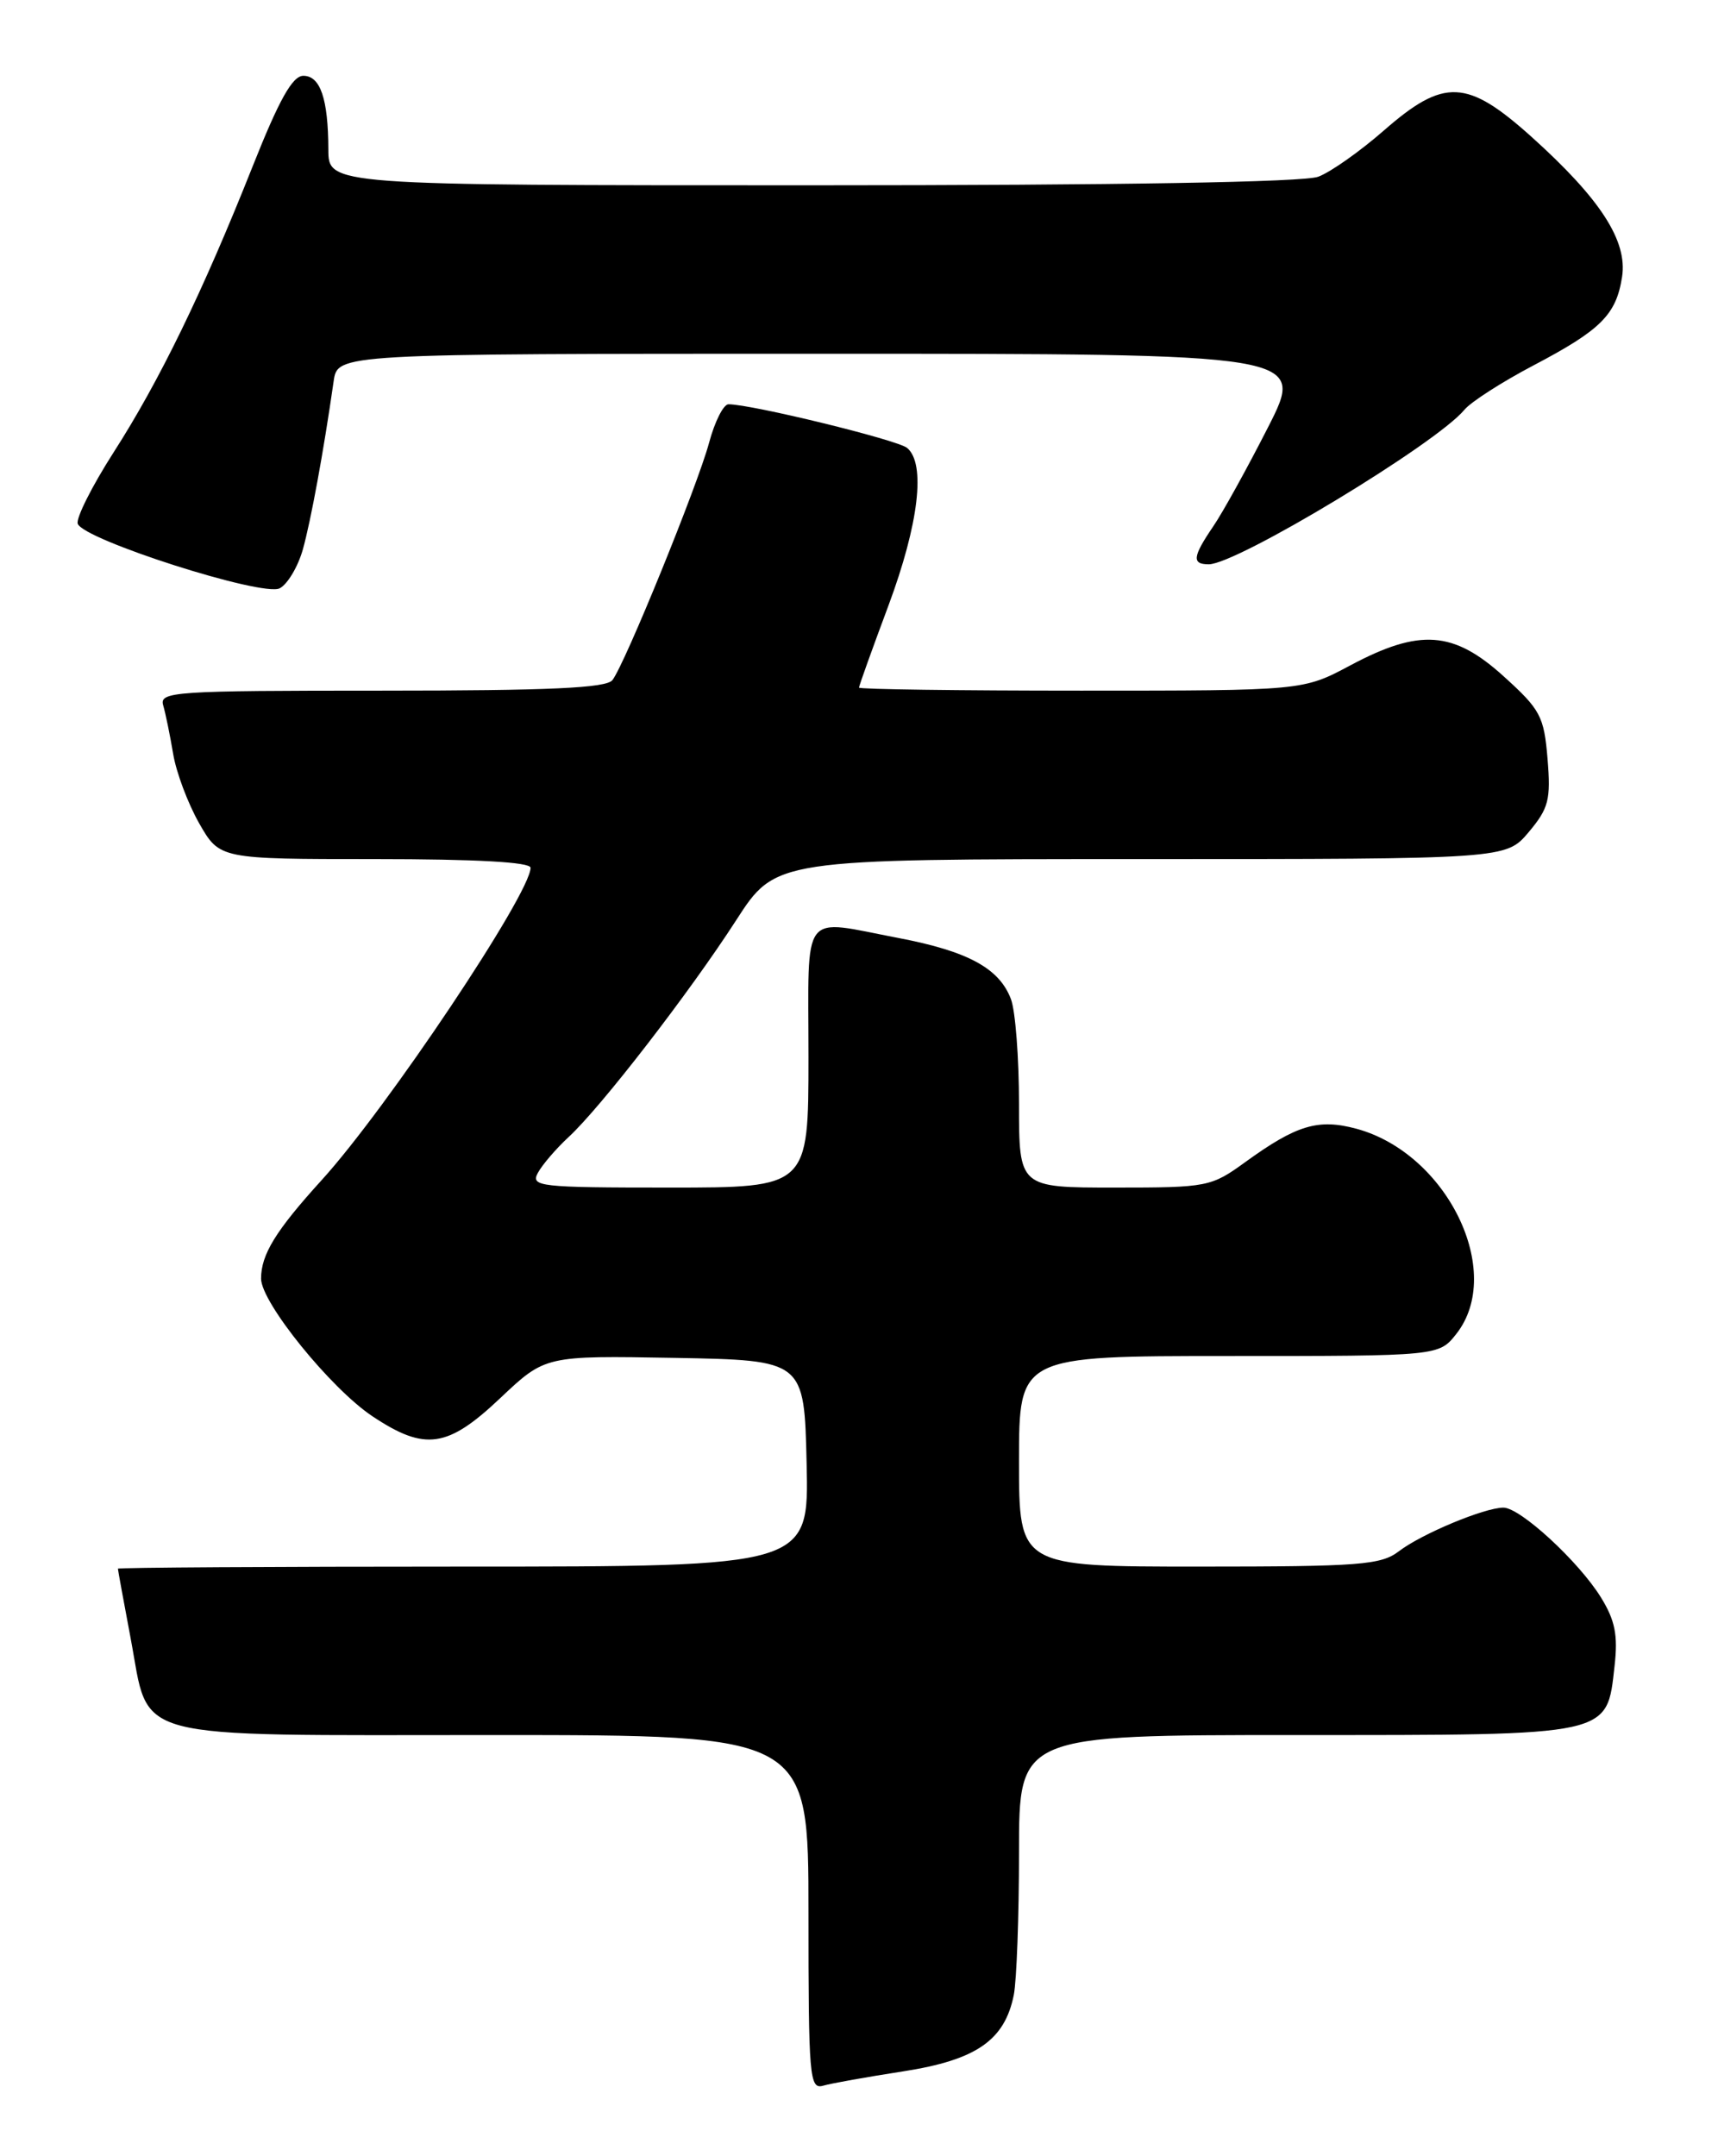 <?xml version="1.0" encoding="UTF-8" standalone="no"?>
<!DOCTYPE svg PUBLIC "-//W3C//DTD SVG 1.1//EN" "http://www.w3.org/Graphics/SVG/1.1/DTD/svg11.dtd" >
<svg xmlns="http://www.w3.org/2000/svg" xmlns:xlink="http://www.w3.org/1999/xlink" version="1.1" viewBox="0 0 204 256">
 <g >
 <path fill="currentColor"
d=" M 107.25 245.93 C 115.92 244.58 119.30 242.25 120.38 236.86 C 120.72 235.15 121.00 227.51 121.00 219.88 C 121.00 206.00 121.00 206.00 153.89 206.00 C 191.60 206.00 190.77 206.18 191.72 197.78 C 192.13 194.14 191.78 192.38 190.10 189.66 C 187.46 185.39 180.52 179.00 178.52 179.00 C 176.27 179.00 168.80 182.12 166.12 184.17 C 163.98 185.81 161.52 186.00 142.37 186.00 C 121.00 186.00 121.00 186.00 121.00 173.50 C 121.00 161.00 121.00 161.00 145.93 161.00 C 170.85 161.00 170.85 161.00 172.93 158.37 C 178.71 151.02 171.83 136.92 161.05 134.01 C 156.53 132.80 153.97 133.56 147.90 137.95 C 143.81 140.92 143.41 141.00 132.35 141.00 C 121.00 141.00 121.00 141.00 121.00 131.07 C 121.00 125.60 120.57 120.00 120.04 118.62 C 118.66 114.97 114.95 112.95 106.75 111.38 C 94.94 109.13 96.00 107.74 96.00 125.50 C 96.00 141.00 96.00 141.00 79.46 141.00 C 64.02 141.00 62.99 140.88 63.87 139.25 C 64.39 138.29 66.03 136.38 67.52 135.00 C 71.35 131.47 81.89 117.82 87.42 109.25 C 92.10 102.00 92.10 102.00 135.46 102.00 C 178.82 102.00 178.82 102.00 181.52 98.80 C 183.90 95.96 184.16 94.96 183.76 90.09 C 183.34 85.04 182.92 84.25 178.55 80.30 C 172.58 74.89 168.58 74.61 160.34 79.00 C 154.72 82.00 154.72 82.00 128.36 82.00 C 113.86 82.00 102.00 81.84 102.00 81.64 C 102.00 81.44 103.57 77.05 105.50 71.89 C 109.11 62.19 109.95 55.04 107.71 53.18 C 106.57 52.23 89.25 48.00 86.50 48.00 C 85.91 48.00 84.87 50.05 84.20 52.56 C 82.83 57.65 74.22 78.81 72.72 80.75 C 71.99 81.69 65.28 82.00 45.31 82.00 C 20.60 82.00 18.90 82.11 19.38 83.75 C 19.66 84.71 20.19 87.30 20.56 89.50 C 20.92 91.70 22.32 95.41 23.65 97.75 C 26.08 102.00 26.08 102.00 44.54 102.00 C 56.54 102.00 63.00 102.36 63.00 103.03 C 63.00 106.09 45.92 131.63 38.18 140.13 C 32.73 146.13 31.00 148.95 31.00 151.81 C 31.00 154.64 39.30 164.89 44.25 168.17 C 50.48 172.31 53.15 171.92 59.43 165.97 C 64.75 160.95 64.75 160.95 80.12 161.22 C 95.50 161.50 95.50 161.50 95.78 173.75 C 96.06 186.00 96.06 186.00 55.03 186.00 C 32.46 186.00 14.00 186.11 14.00 186.25 C 14.00 186.39 14.68 190.10 15.51 194.50 C 17.84 206.86 14.62 206.00 58.61 206.00 C 96.00 206.00 96.00 206.00 96.00 227.07 C 96.00 246.66 96.12 248.10 97.75 247.63 C 98.71 247.35 102.99 246.59 107.25 245.93 Z  M 35.96 65.24 C 36.91 61.84 38.41 53.70 39.62 45.25 C 40.09 42.00 40.09 42.00 97.56 42.00 C 155.02 42.00 155.02 42.00 150.56 50.75 C 148.11 55.56 145.19 60.85 144.06 62.50 C 141.61 66.10 141.50 67.00 143.53 67.00 C 146.88 67.00 170.59 52.66 173.89 48.65 C 174.65 47.73 178.33 45.36 182.06 43.40 C 190.11 39.17 191.91 37.37 192.61 32.87 C 193.27 28.60 190.03 23.60 181.86 16.25 C 174.20 9.37 171.47 9.25 164.34 15.48 C 161.52 17.95 158.01 20.43 156.54 20.98 C 154.85 21.63 132.90 22.00 96.43 22.00 C 39.00 22.00 39.00 22.00 38.99 17.75 C 38.97 11.73 38.04 9.00 36.02 9.00 C 34.73 9.00 33.15 11.82 30.00 19.75 C 24.08 34.65 18.93 45.24 13.47 53.74 C 10.92 57.72 9.01 61.52 9.23 62.18 C 9.86 64.07 31.18 70.89 33.21 69.85 C 34.14 69.37 35.38 67.29 35.96 65.24 Z "/>
</g>
</svg>